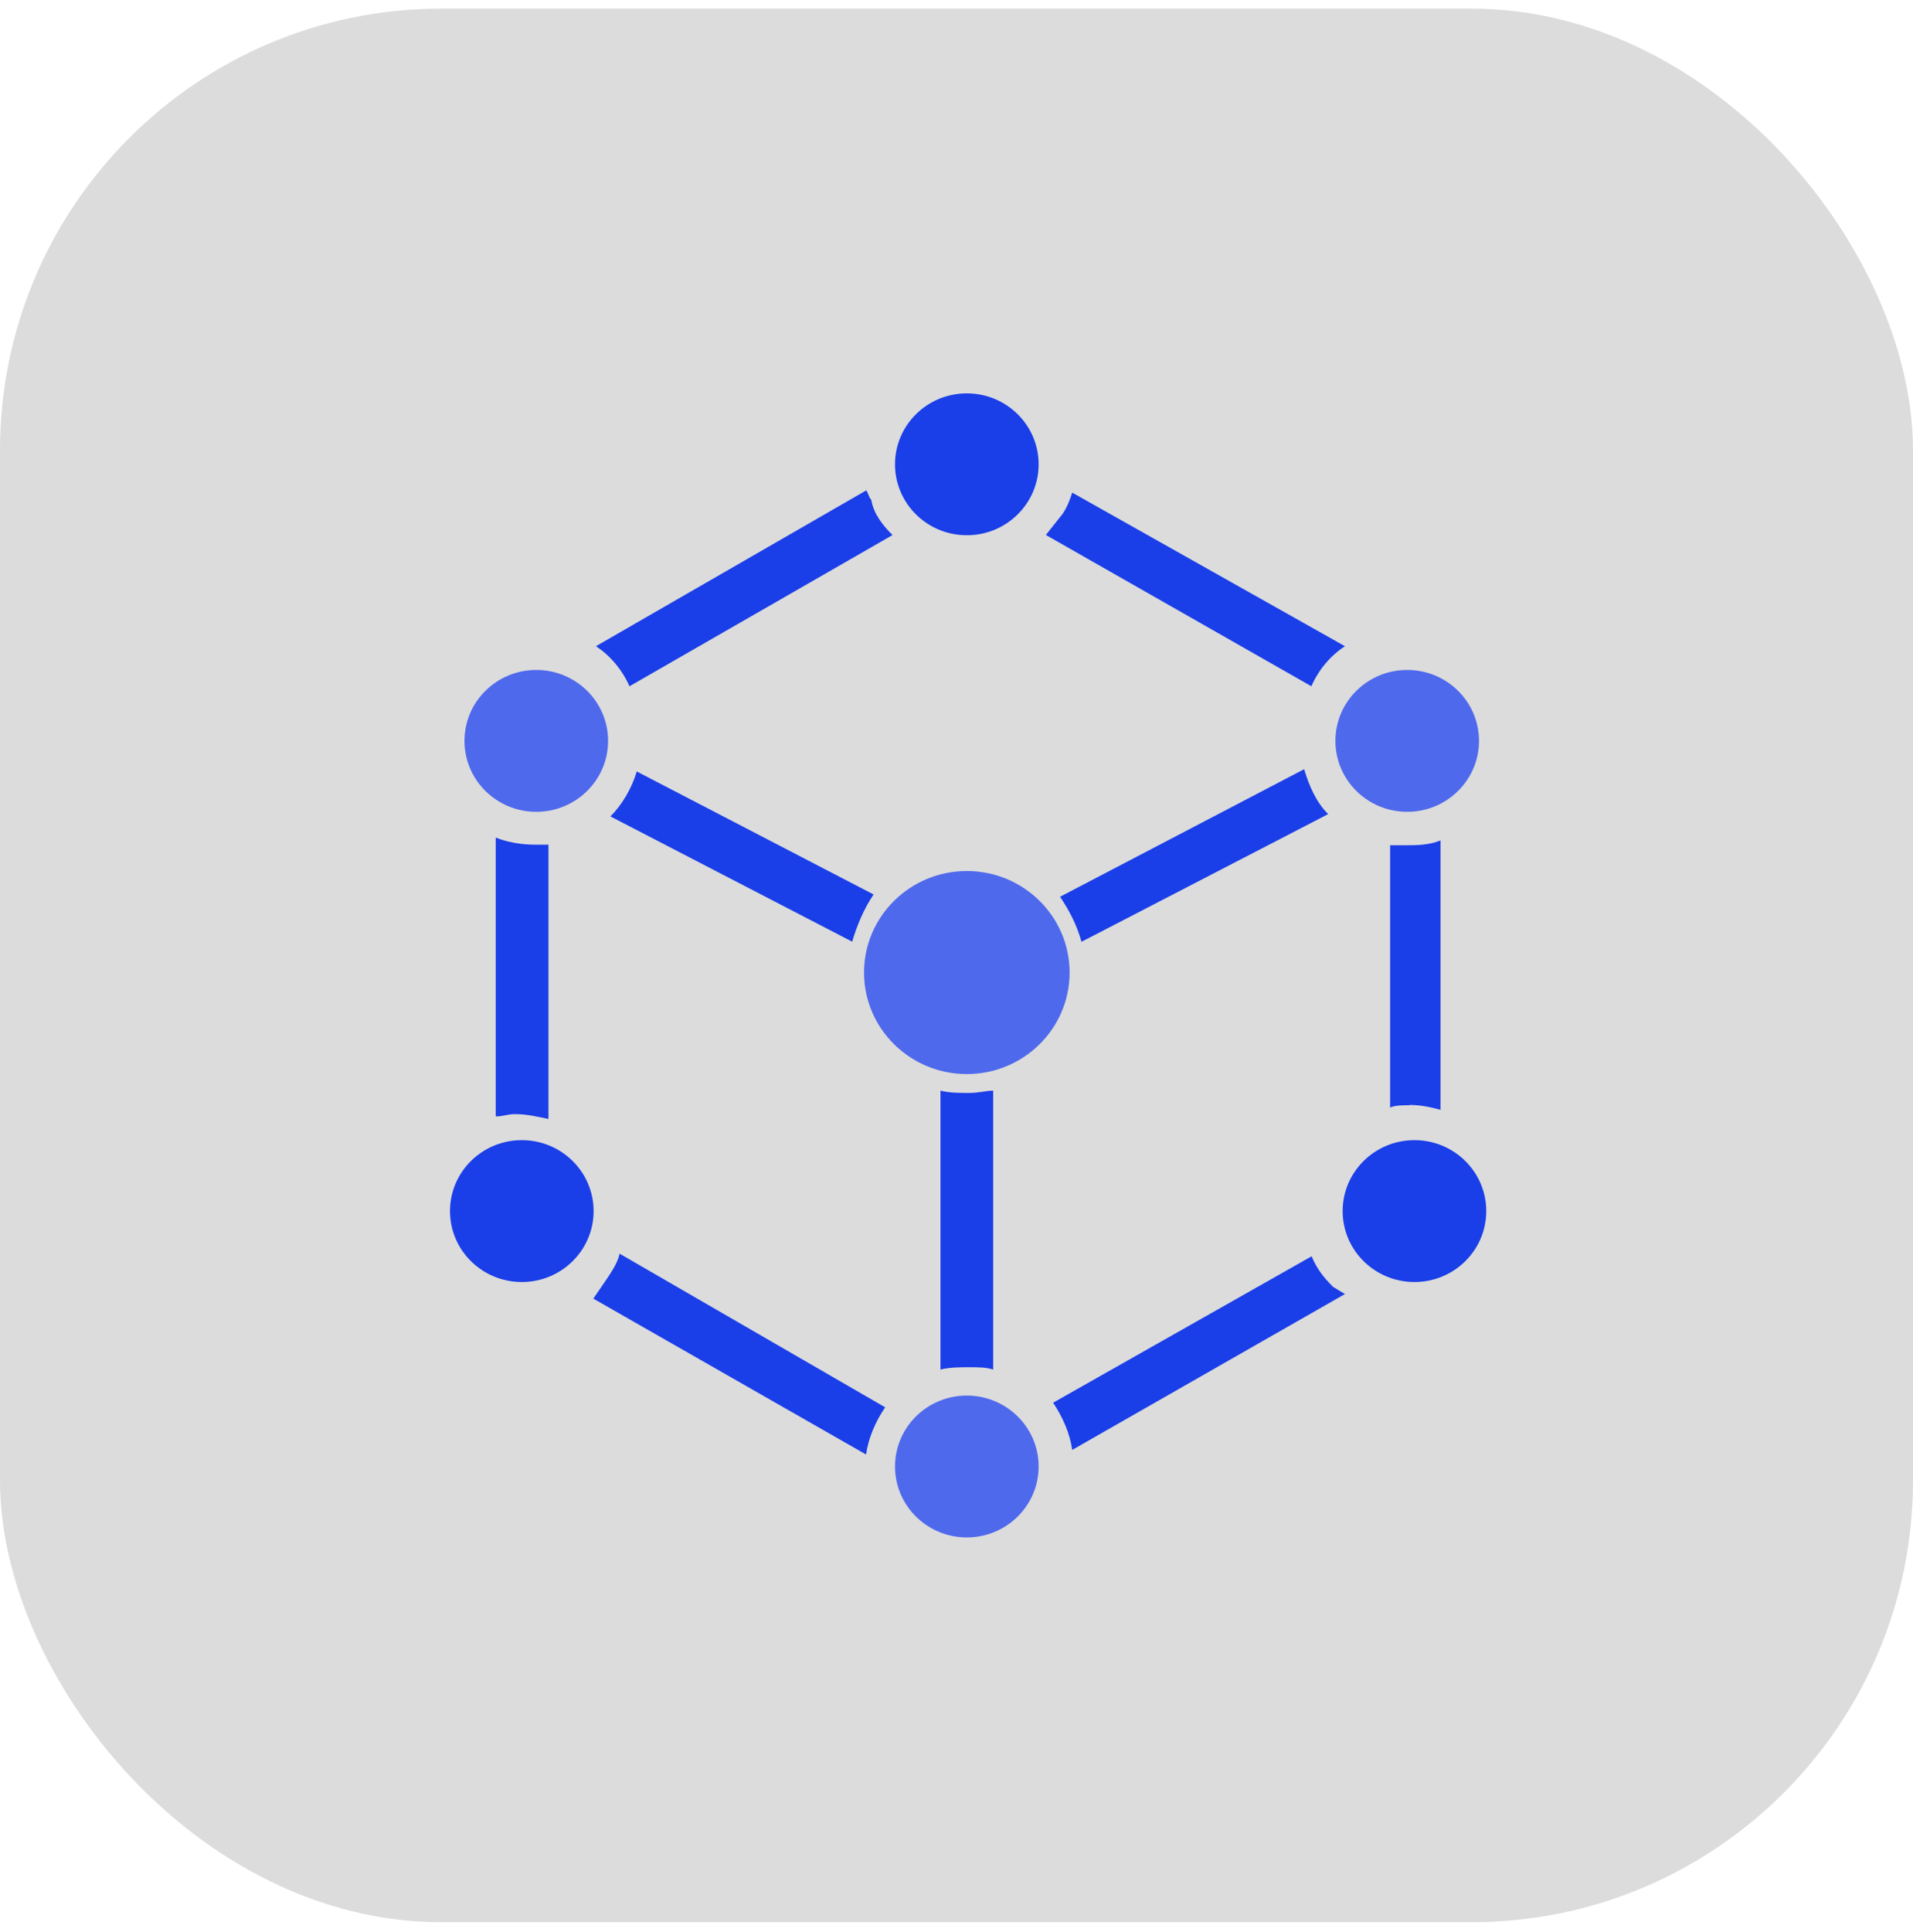 <svg width="104" height="105" viewBox="0 0 104 105" fill="none" xmlns="http://www.w3.org/2000/svg">
<rect y="0.467" width="104" height="104" rx="24" fill="#535353" fill-opacity="0.2"/>
<path d="M58.81 51.177L72.206 44.244C71.56 43.607 71.167 42.705 70.899 41.804L57.63 48.736C58.149 49.514 58.543 50.275 58.794 51.177H58.81Z" fill="#1A3EE8"/>
<path d="M47.493 48.612L34.617 41.928C34.349 42.83 33.83 43.731 33.184 44.369L46.328 51.177C46.595 50.275 46.973 49.374 47.493 48.612Z" fill="#1A3EE8"/>
<path d="M52.687 59.399C52.168 59.399 51.648 59.399 51.129 59.275V74.43C51.648 74.306 52.168 74.306 52.687 74.306C53.207 74.306 53.6 74.306 53.994 74.43V59.275C53.6 59.275 53.207 59.399 52.687 59.399Z" fill="#1A3EE8"/>
<path d="M76.629 60.052C77.274 60.052 77.793 60.176 78.313 60.316V45.674C77.668 45.938 77.007 45.938 76.361 45.938H75.574V60.192C75.842 60.068 76.219 60.068 76.613 60.068L76.629 60.052Z" fill="#1A3EE8"/>
<path d="M72.473 69.938C71.954 69.425 71.56 68.912 71.308 68.275L57.252 76.233C57.771 77.011 58.165 77.897 58.291 78.798L73.118 70.327L72.473 69.938Z" fill="#1A3EE8"/>
<path d="M33.043 69.426L32.256 70.576L47.083 79.048C47.209 78.146 47.603 77.245 48.122 76.483L33.688 68.136C33.562 68.649 33.295 69.037 33.043 69.426Z" fill="#1A3EE8"/>
<path d="M29.155 45.908C28.368 45.908 27.596 45.783 26.951 45.519V60.674C27.345 60.674 27.596 60.55 27.99 60.55C28.635 60.55 29.155 60.674 29.816 60.814V45.908H29.171H29.155Z" fill="#1A3EE8"/>
<path d="M48.532 29.089C48.012 28.576 47.493 27.938 47.367 27.161C47.241 27.037 47.241 26.897 47.099 26.648L32.397 35.12C33.184 35.633 33.83 36.41 34.223 37.296L48.532 29.073C48.532 29.156 48.532 29.156 48.532 29.073V29.089Z" fill="#1A3EE8"/>
<path d="M58.291 26.773C58.165 27.162 58.023 27.55 57.771 27.923L56.858 29.074L71.293 37.296C71.686 36.395 72.332 35.633 73.118 35.12L58.291 26.773Z" fill="#1A3EE8"/>
<path d="M76.503 44.12C78.659 44.12 80.406 42.394 80.406 40.265C80.406 38.135 78.659 36.41 76.503 36.41C74.346 36.41 72.599 38.135 72.599 40.265C72.599 42.394 74.346 44.12 76.503 44.12Z" fill="#4F69ED"/>
<path d="M52.561 29.089C54.718 29.089 56.465 27.364 56.465 25.234C56.465 23.105 54.718 21.379 52.561 21.379C50.405 21.379 48.657 23.105 48.657 25.234C48.657 27.364 50.405 29.089 52.561 29.089Z" fill="#1A3EE8"/>
<path d="M52.561 83.555C54.718 83.555 56.465 81.829 56.465 79.7C56.465 77.57 54.718 75.845 52.561 75.845C50.405 75.845 48.657 77.57 48.657 79.7C48.657 81.829 50.405 83.555 52.561 83.555Z" fill="#4F69ED"/>
<path d="M76.896 69.674C79.053 69.674 80.8 67.949 80.8 65.819C80.8 63.69 79.053 61.964 76.896 61.964C74.74 61.964 72.993 63.69 72.993 65.819C72.993 67.949 74.74 69.674 76.896 69.674Z" fill="#1A3EE8"/>
<path d="M28.368 69.674C30.524 69.674 32.271 67.949 32.271 65.819C32.271 63.69 30.524 61.964 28.368 61.964C26.211 61.964 24.464 63.69 24.464 65.819C24.464 67.949 26.211 69.674 28.368 69.674Z" fill="#1A3EE8"/>
<path d="M29.155 44.12C31.311 44.12 33.059 42.394 33.059 40.265C33.059 38.135 31.311 36.41 29.155 36.41C26.998 36.41 25.251 38.135 25.251 40.265C25.251 42.394 26.998 44.12 29.155 44.12Z" fill="#4F69ED"/>
<path d="M52.561 58.373C55.646 58.373 58.149 55.902 58.149 52.855C58.149 49.809 55.646 47.337 52.561 47.337C49.476 47.337 46.973 49.809 46.973 52.855C46.973 55.902 49.476 58.373 52.561 58.373Z" fill="#4F69ED"/>
</svg>
